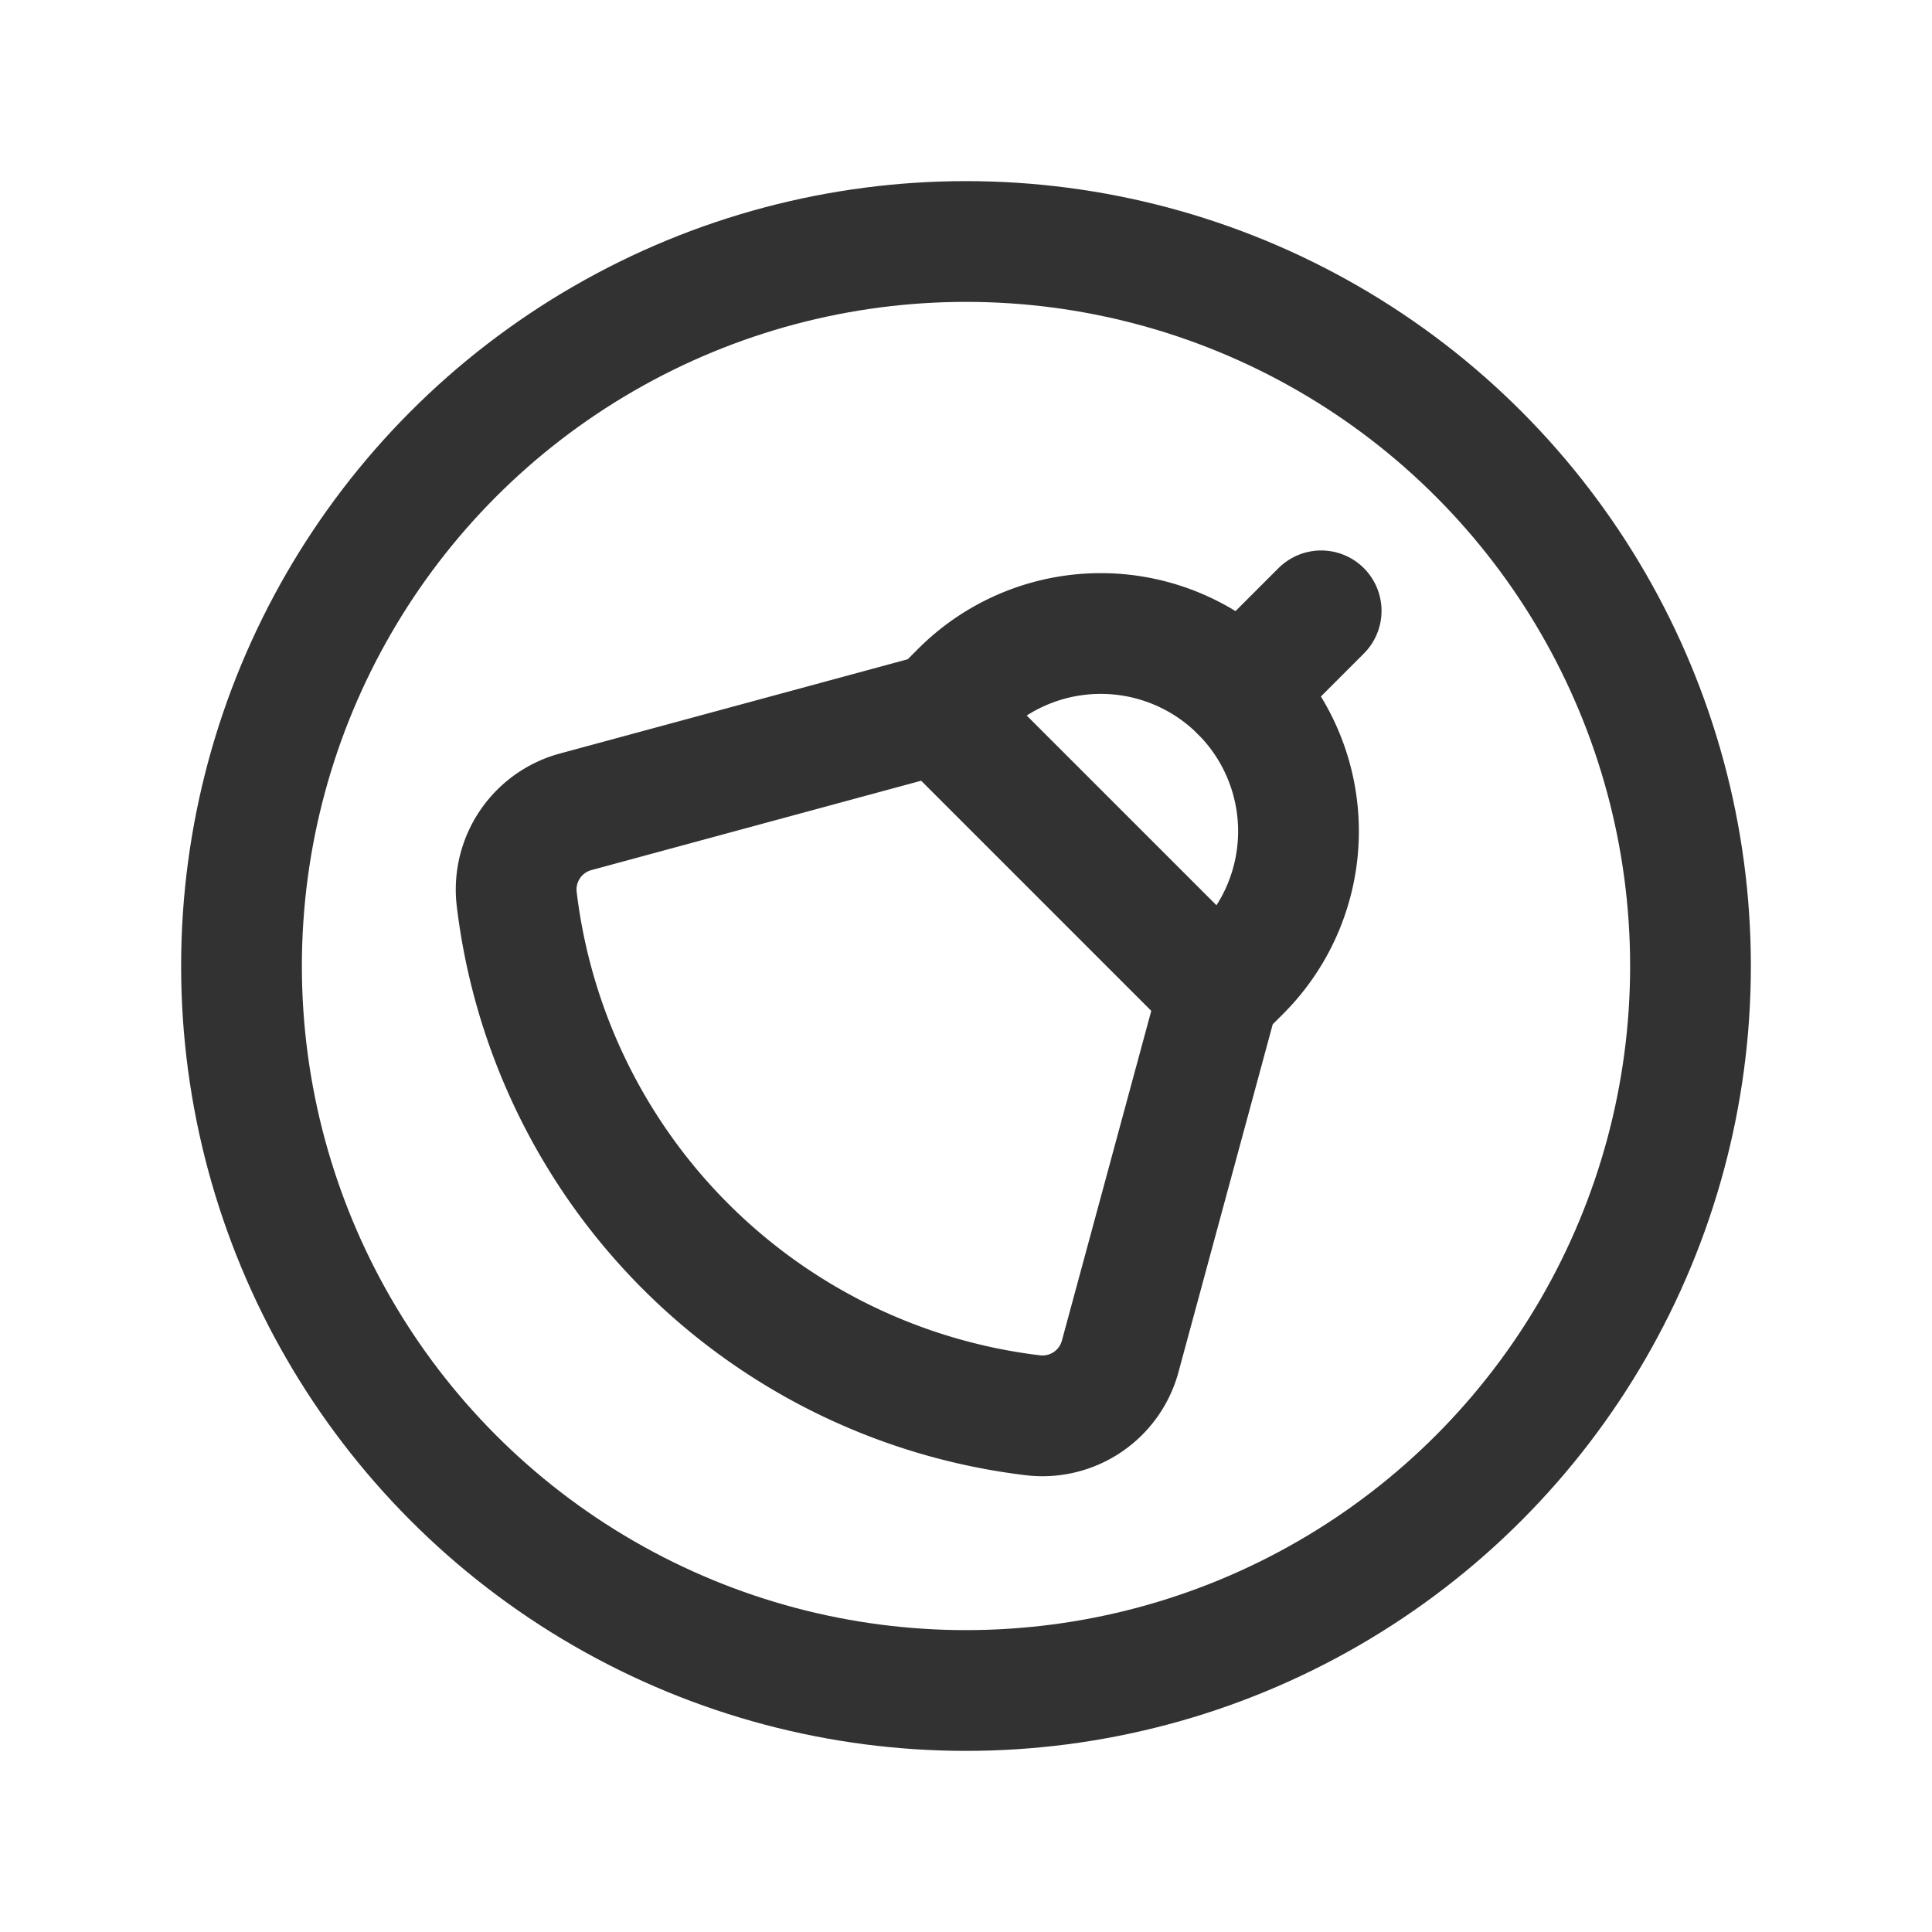 <svg id="Layer_3" data-name="Layer 3" xmlns="http://www.w3.org/2000/svg" viewBox="0 0 24 24"><title>broom-circle</title><line x1="15.411" y1="8.589" x2="16.412" y2="7.588" fill="none" stroke="#323232" stroke-linecap="round" stroke-linejoin="round" stroke-width="1.5"/><path d="M15.139,12.334l.272-.271a2.457,2.457,0,0,0,0-3.474h0a2.457,2.457,0,0,0-3.474,0l-.271.272L7.142,10.087a1,1,0,0,0-.723,1.082,7.34,7.34,0,0,0,6.412,6.412,1,1,0,0,0,1.082-.723Z" fill="none" stroke="#323232" stroke-linecap="round" stroke-linejoin="round" stroke-width="1.5"/><circle cx="12" cy="12" r="9" fill="none" stroke="#323232" stroke-linecap="round" stroke-linejoin="round" stroke-width="1.5"/><line x1="15.139" y1="12.334" x2="11.666" y2="8.861" fill="none" stroke="#323232" stroke-linecap="round" stroke-linejoin="round" stroke-width="1.5"/><rect width="24" height="24" fill="none"/></svg>